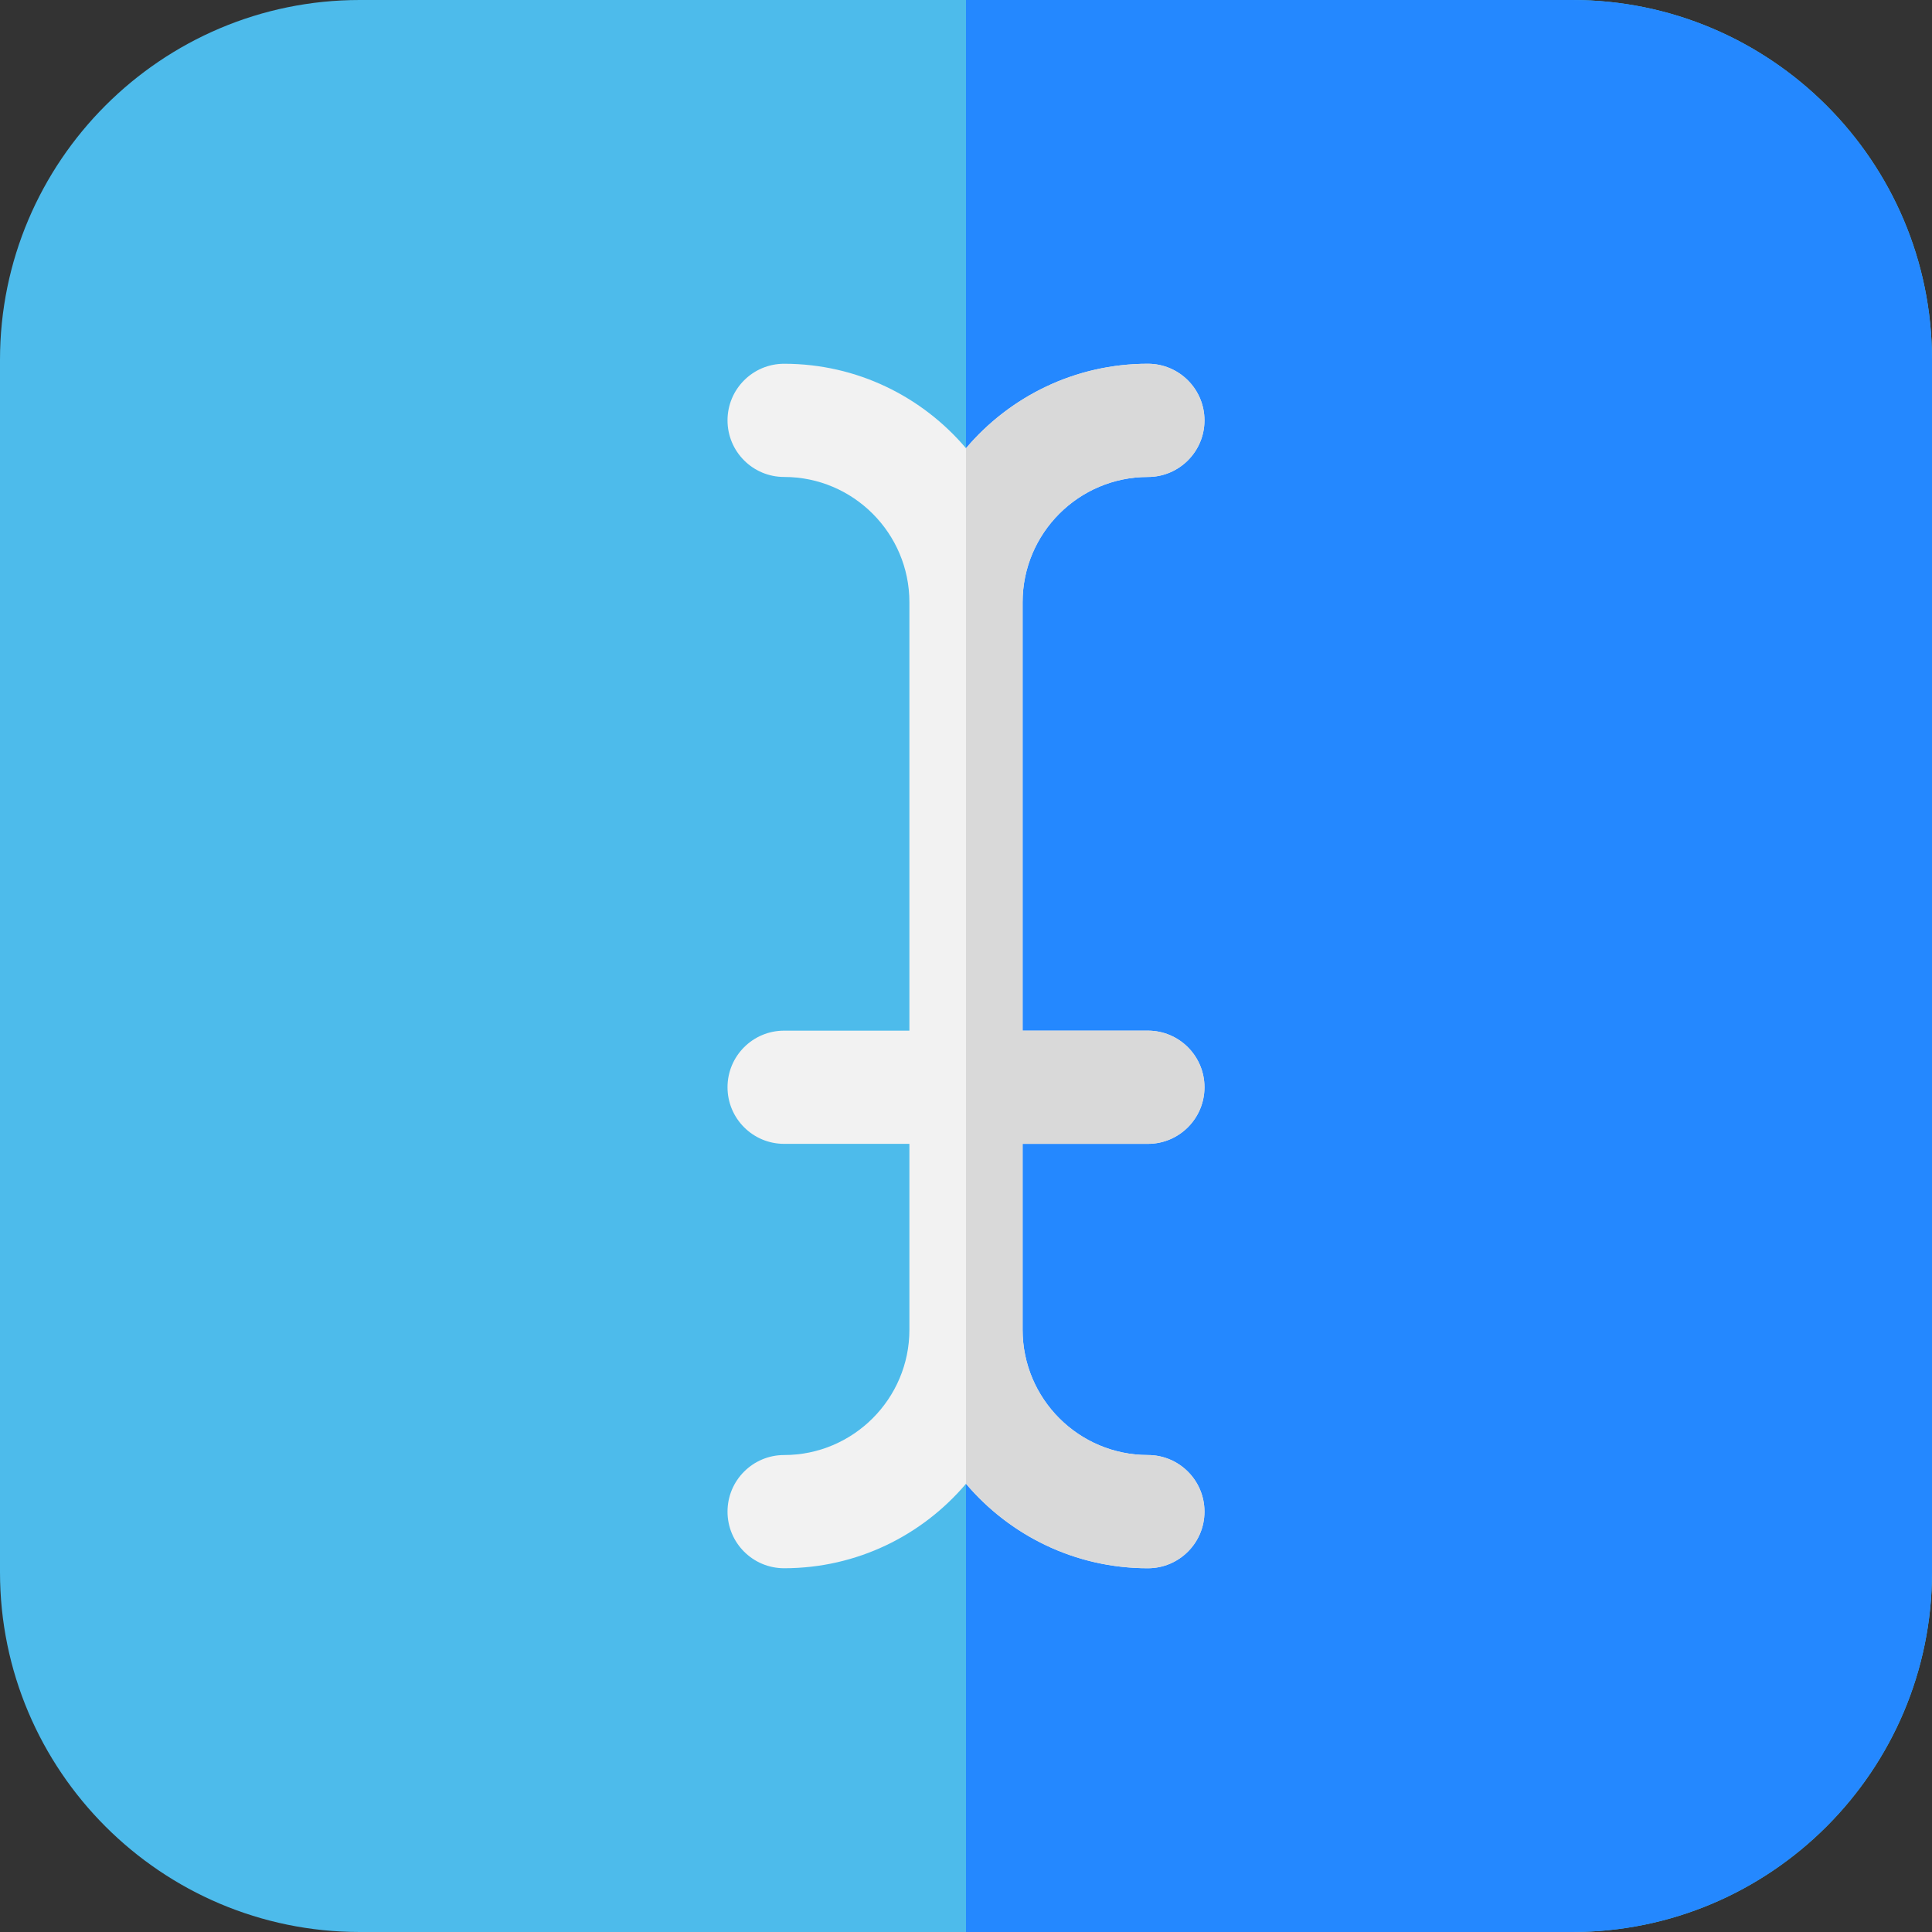<?xml version="1.0" encoding="iso-8859-1"?>
<!-- Generator: Adobe Illustrator 19.0.0, SVG Export Plug-In . SVG Version: 6.00 Build 0)  -->
<svg version="1.1" id="Capa_1" xmlns="http://www.w3.org/2000/svg" xmlns:xlink="http://www.w3.org/1999/xlink" x="0px" y="0px"
	 viewBox="0 0 512 512" style="enable-background:new 0 0 512 512;" xml:space="preserve">
<rect x="0" y="0" width="512" height="512" fill="#333333" stroke="none"/>
<path style="fill:#4DBBEB;" d="M416.666,0H95.334C42.767,0,0,42.768,0,95.334v321.333C0,469.233,42.767,512,95.334,512h321.332
	C469.233,512,512,469.233,512,416.667V95.334C512,42.768,469.233,0,416.666,0z"/>
<path style="fill:#2488FF;" d="M416.666,0H256v512h160.666C469.233,512,512,469.233,512,416.667V95.334
	C512,42.768,469.233,0,416.666,0z"/>
<path style="fill:#F2F2F2;" d="M304.199,303.133c8.284,0,15-6.716,15-15c0-8.283-6.716-15-15-15H271V159.6
	c0-18.306,14.894-33.199,33.199-33.199c8.284,0,15-6.716,15-15s-6.716-15-15-15c-19.301,0-36.598,8.706-48.199,22.387
	C244.398,105.106,227.101,96.4,207.799,96.4c-8.284,0-15,6.716-15,15s6.716,15,15,15c18.307,0,33.201,14.894,33.201,33.2v113.533
	h-33.201c-8.284,0-15,6.717-15,15c0,8.284,6.716,15,15,15H241V352.4c0,18.306-14.894,33.199-33.201,33.199c-8.284,0-15,6.716-15,15
	s6.716,15,15,15c19.302,0,36.599-8.706,48.201-22.387c11.602,13.681,28.898,22.387,48.199,22.387c8.284,0,15-6.716,15-15
	s-6.716-15-15-15C285.894,385.6,271,370.706,271,352.4v-49.268h33.199V303.133z"/>
<path style="fill:#D9D9D9;" d="M304.199,303.133c8.284,0,15-6.716,15-15c0-8.283-6.716-15-15-15H271V159.6
	c0-18.306,14.894-33.199,33.199-33.199c8.284,0,15-6.716,15-15s-6.716-15-15-15c-19.301,0-36.598,8.706-48.199,22.387v274.426
	c11.602,13.681,28.898,22.387,48.199,22.387c8.284,0,15-6.716,15-15s-6.716-15-15-15C285.894,385.6,271,370.706,271,352.4v-49.268
	h33.199V303.133z"/>
<g>
</g>
<g>
</g>
<g>
</g>
<g>
</g>
<g>
</g>
<g>
</g>
<g>
</g>
<g>
</g>
<g>
</g>
<g>
</g>
<g>
</g>
<g>
</g>
<g>
</g>
<g>
</g>
<g>
</g>
</svg>
